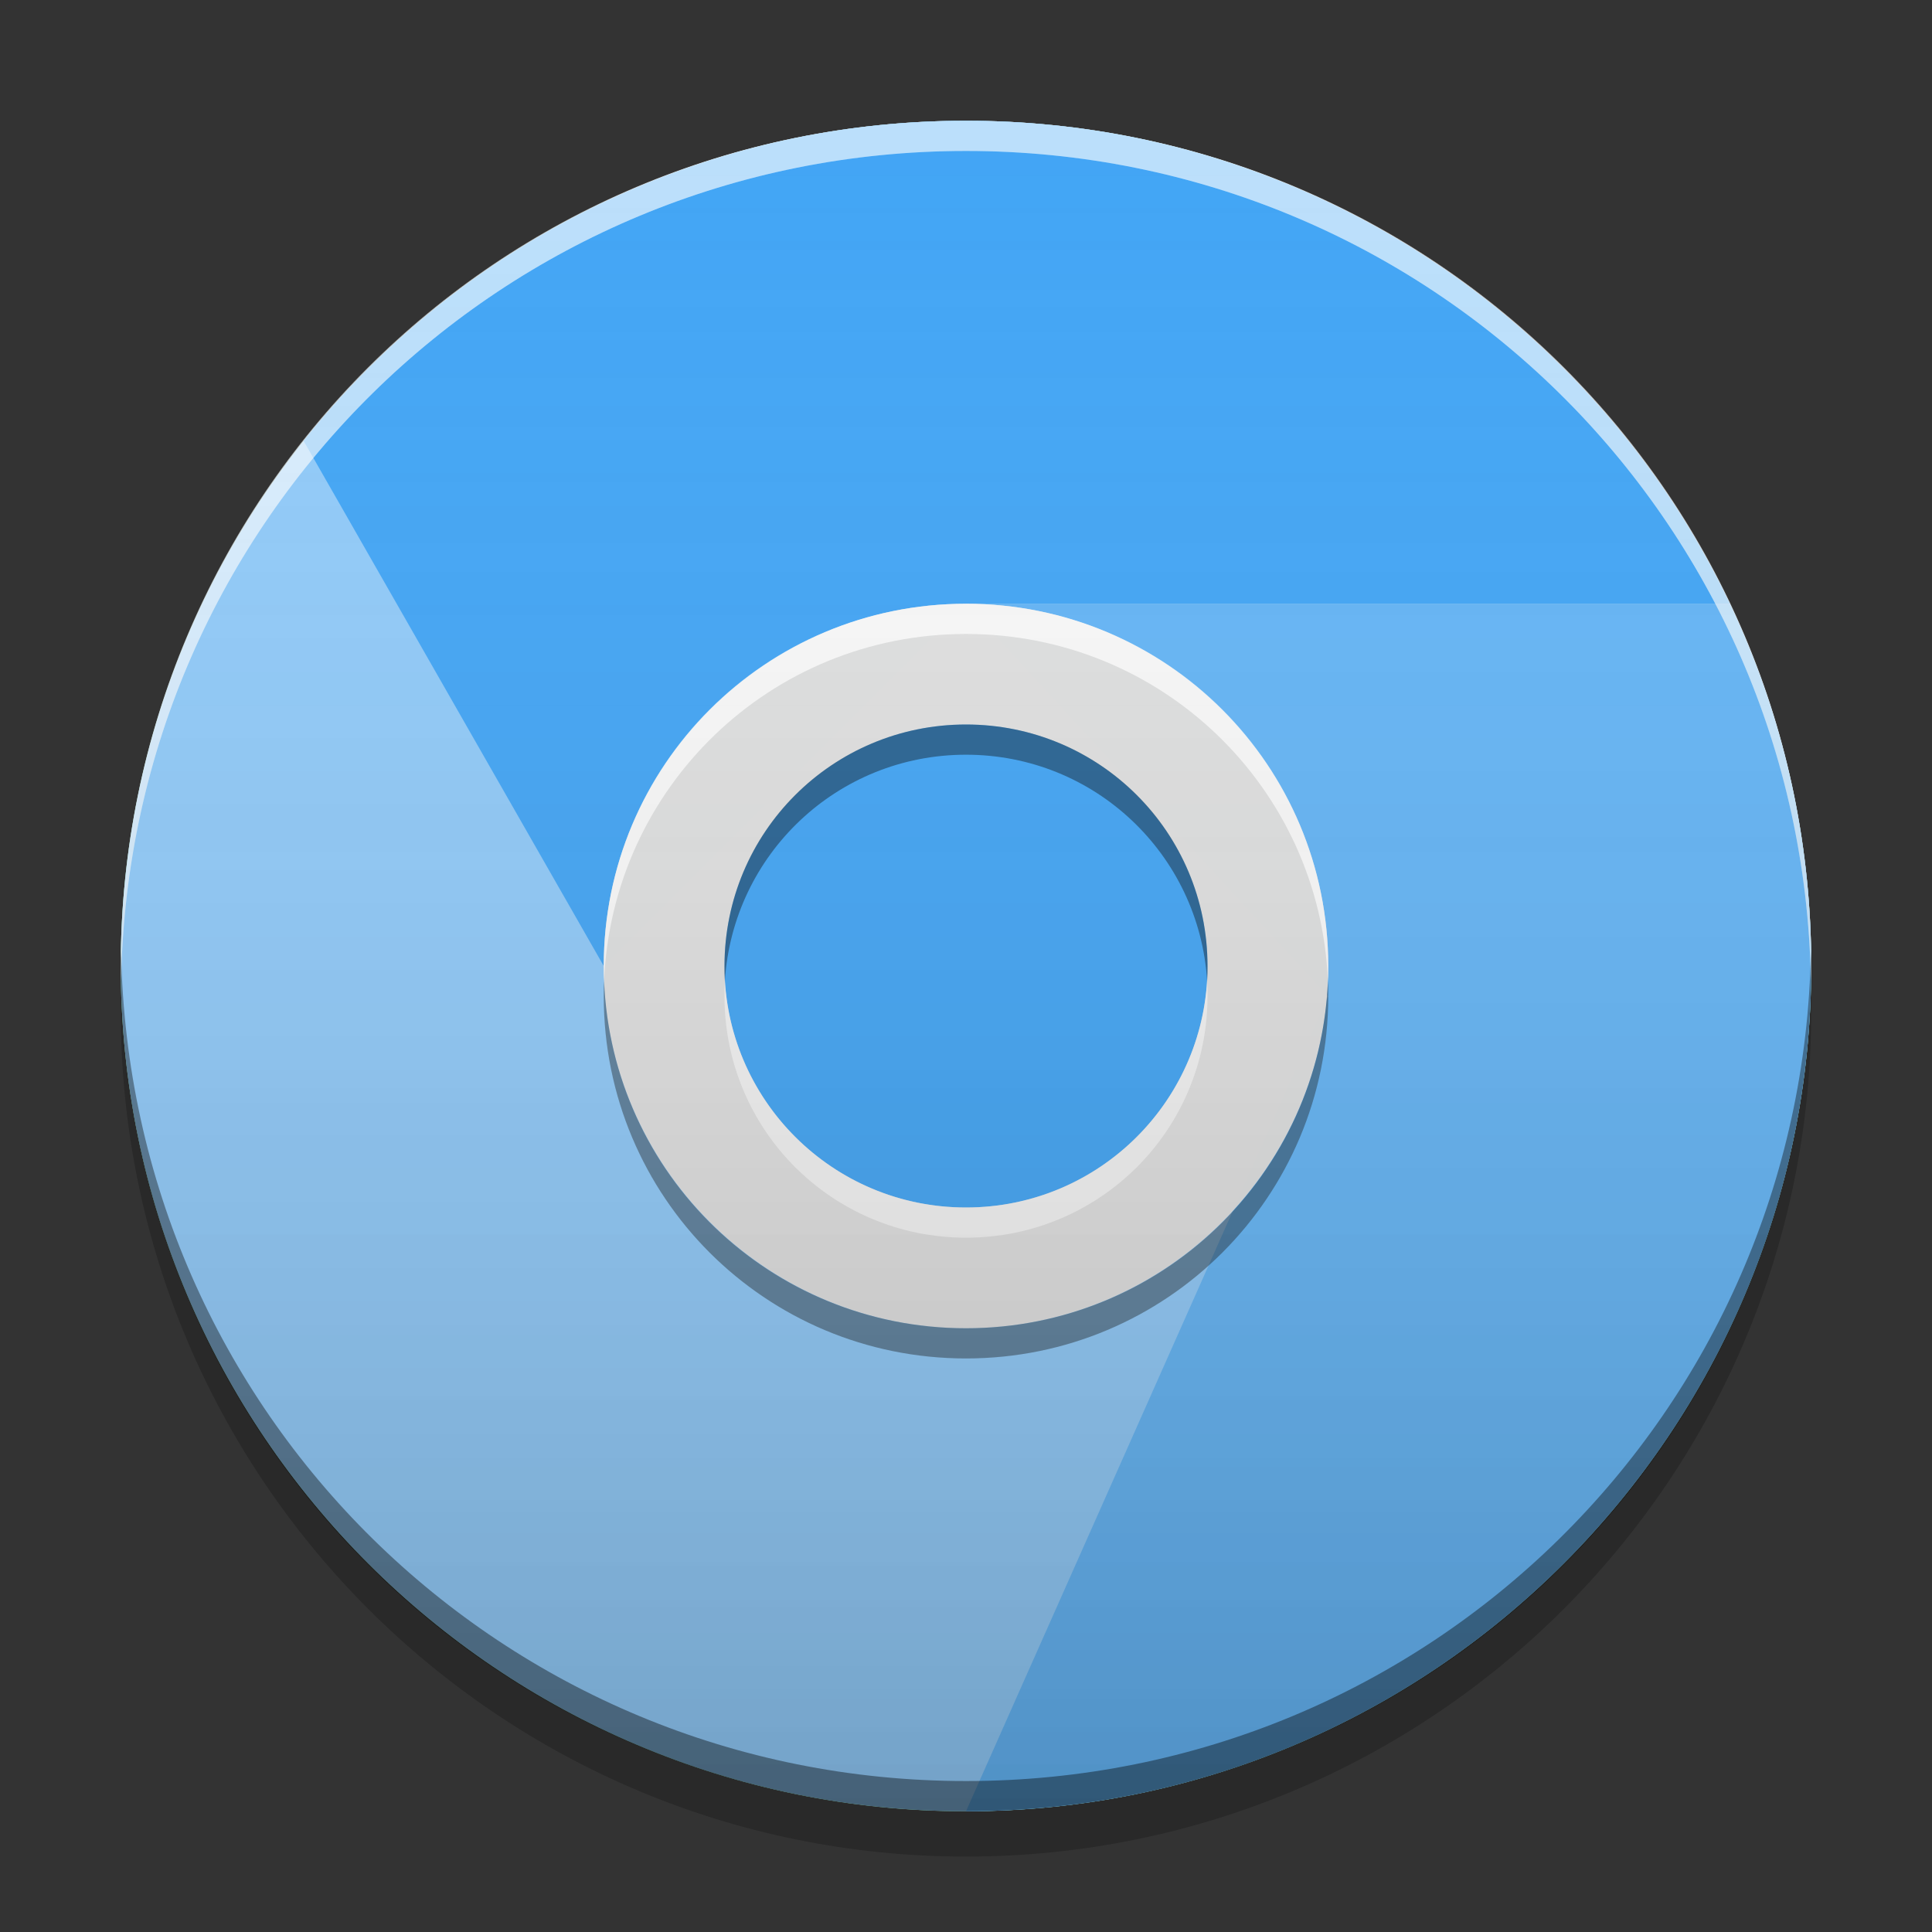 
<svg xmlns="http://www.w3.org/2000/svg" xmlns:xlink="http://www.w3.org/1999/xlink" width="22" height="22" viewBox="0 0 22 22" version="1.1">
<rect x="0" y="0" width="22" height="22" fill="#333333" stroke="none"/>
<defs>
<linearGradient id="linear0" gradientUnits="userSpaceOnUse" x1="8.467" y1="-199.125" x2="8.467" y2="-213.942" gradientTransform="matrix(1.299,0,0,1.299,0,279.331)">
<stop offset="0" style="stop-color:rgb(0%,0%,0%);stop-opacity:0.2;"/>
<stop offset="1" style="stop-color:rgb(100%,100%,100%);stop-opacity:0;"/>
</linearGradient>
</defs>
<g id="surface1">
<path style=" stroke:none;fill-rule:nonzero;fill:rgb(95.686%,26.275%,21.176%);fill-opacity:1;" d="M 6.875 11 L 11 6.875 L 20.625 11 C 20.625 5.684 16.316 1.375 11 1.375 C 9.523 1.375 8.125 1.707 6.875 2.301 Z M 6.875 11 "/>
<path style=" stroke:none;fill-rule:nonzero;fill:rgb(0%,0%,0%);fill-opacity:0.2;" d="M 1.379 11.258 C 1.375 11.344 1.375 11.43 1.375 11.516 C 1.375 16.832 5.684 21.141 11 21.141 C 16.316 21.141 20.625 16.832 20.625 11.516 C 20.625 11.43 20.625 11.344 20.621 11.258 C 20.484 16.457 16.23 20.629 11 20.629 C 5.77 20.629 1.516 16.457 1.379 11.258 Z M 1.379 11.258 "/>
<path style=" stroke:none;fill-rule:nonzero;fill:rgb(40%,73.333%,41.569%);fill-opacity:1;" d="M 11 1.375 C 16.316 1.375 20.625 5.684 20.625 11 C 20.625 16.316 16.316 20.625 11 20.625 C 5.684 20.625 1.375 16.316 1.375 11 C 1.375 5.684 5.684 1.375 11 1.375 Z M 11 1.375 "/>
<path style=" stroke:none;fill-rule:nonzero;fill:rgb(56.471%,79.216%,97.647%);fill-opacity:1;" d="M 11 1.375 C 16.316 1.375 20.625 5.684 20.625 11 C 20.625 16.316 16.316 20.625 11 20.625 C 5.684 20.625 1.375 16.316 1.375 11 C 1.375 5.684 5.684 1.375 11 1.375 Z M 11 1.375 "/>
<path style=" stroke:none;fill-rule:nonzero;fill:rgb(25.882%,64.706%,96.078%);fill-opacity:1;" d="M 11 1.375 C 7.945 1.375 5.223 2.801 3.457 5.02 L 6.875 11 L 11 6.875 L 19.699 6.875 C 18.152 3.625 14.84 1.375 11 1.375 Z M 11 1.375 "/>
<path style=" stroke:none;fill-rule:nonzero;fill:rgb(39.216%,70.98%,96.471%);fill-opacity:1;" d="M 11 6.875 L 15.125 11.344 L 11 20.625 C 16.316 20.625 20.625 16.312 20.625 11 C 20.625 9.523 20.293 8.125 19.699 6.875 Z M 11 6.875 "/>
<path style=" stroke:none;fill-rule:nonzero;fill:rgb(87.843%,87.843%,87.843%);fill-opacity:0.996;" d="M 11 6.875 C 13.277 6.875 15.125 8.723 15.125 11 C 15.125 13.277 13.277 15.125 11 15.125 C 8.723 15.125 6.875 13.277 6.875 11 C 6.875 8.723 8.723 6.875 11 6.875 Z M 11 6.875 "/>
<path style=" stroke:none;fill-rule:nonzero;fill:rgb(25.882%,64.706%,96.078%);fill-opacity:0.996;" d="M 11 8.25 C 12.52 8.25 13.75 9.48 13.75 11 C 13.75 12.52 12.52 13.75 11 13.75 C 9.48 13.75 8.25 12.52 8.25 11 C 8.25 9.48 9.48 8.25 11 8.25 Z M 11 8.25 "/>
<path style=" stroke:none;fill-rule:nonzero;fill:rgb(100%,100%,100%);fill-opacity:0.4;" d="M 11 1.375 C 5.668 1.375 1.375 5.668 1.375 11 C 1.375 11.059 1.375 11.113 1.379 11.172 C 1.469 5.918 5.727 1.719 11 1.719 C 16.273 1.719 20.531 5.918 20.621 11.172 C 20.625 11.113 20.625 11.059 20.625 11 C 20.625 5.668 16.332 1.375 11 1.375 Z M 11 1.375 "/>
<path style=" stroke:none;fill-rule:nonzero;fill:rgb(100%,100%,100%);fill-opacity:0.4;" d="M 11 1.375 C 5.668 1.375 1.375 5.668 1.375 11 C 1.375 11.059 1.375 11.113 1.379 11.172 C 1.469 5.918 5.727 1.719 11 1.719 C 16.273 1.719 20.531 5.918 20.621 11.172 C 20.625 11.113 20.625 11.059 20.625 11 C 20.625 5.668 16.332 1.375 11 1.375 Z M 11 1.375 "/>
<path style=" stroke:none;fill-rule:nonzero;fill:rgb(0%,0%,0%);fill-opacity:0.4;" d="M 11 20.625 C 5.668 20.625 1.375 16.332 1.375 11 C 1.375 10.941 1.375 10.887 1.379 10.828 C 1.469 16.082 5.727 20.281 11 20.281 C 16.273 20.281 20.531 16.082 20.621 10.828 C 20.625 10.887 20.625 10.941 20.625 11 C 20.625 16.332 16.332 20.625 11 20.625 Z M 11 20.625 "/>
<path style=" stroke:none;fill-rule:nonzero;fill:rgb(100%,100%,100%);fill-opacity:0.8;" d="M 11 6.875 C 8.715 6.875 6.875 8.715 6.875 11 C 6.875 11.059 6.875 11.113 6.879 11.172 C 6.969 8.969 8.773 7.219 11 7.219 C 13.227 7.219 15.031 8.969 15.121 11.172 C 15.125 11.113 15.125 11.059 15.125 11 C 15.125 8.715 13.285 6.875 11 6.875 Z M 11 6.875 "/>
<path style=" stroke:none;fill-rule:nonzero;fill:rgb(7.843%,7.843%,7.843%);fill-opacity:0.4;" d="M 11 15.469 C 8.715 15.469 6.875 13.629 6.875 11.344 C 6.875 11.285 6.875 11.23 6.879 11.172 C 6.969 13.375 8.773 15.125 11 15.125 C 13.227 15.125 15.031 13.375 15.121 11.172 C 15.125 11.23 15.125 11.285 15.125 11.344 C 15.125 13.629 13.285 15.469 11 15.469 Z M 11 15.469 "/>
<path style=" stroke:none;fill-rule:nonzero;fill:rgb(0%,0%,0%);fill-opacity:0.4;" d="M 11 8.25 C 9.477 8.25 8.25 9.477 8.25 11 C 8.25 11.059 8.25 11.113 8.254 11.172 C 8.344 9.73 9.535 8.594 11 8.594 C 12.465 8.594 13.656 9.73 13.746 11.172 C 13.75 11.113 13.75 11.059 13.75 11 C 13.75 9.477 12.523 8.25 11 8.25 Z M 11 8.25 "/>
<path style=" stroke:none;fill-rule:nonzero;fill:rgb(100%,100%,100%);fill-opacity:0.6;" d="M 11 14.094 C 9.477 14.094 8.25 12.867 8.25 11.344 C 8.25 11.285 8.25 11.23 8.254 11.172 C 8.344 12.613 9.535 13.75 11 13.75 C 12.465 13.75 13.656 12.613 13.746 11.172 C 13.75 11.23 13.75 11.285 13.75 11.344 C 13.75 12.867 12.523 14.094 11 14.094 Z M 11 14.094 "/>
<path style=" stroke:none;fill-rule:nonzero;fill:url(#linear0);" d="M 11 1.375 C 16.316 1.375 20.625 5.684 20.625 11 C 20.625 16.316 16.316 20.625 11 20.625 C 5.684 20.625 1.375 16.316 1.375 11 C 1.375 5.684 5.684 1.375 11 1.375 Z M 11 1.375 "/>
</g>
</svg>
